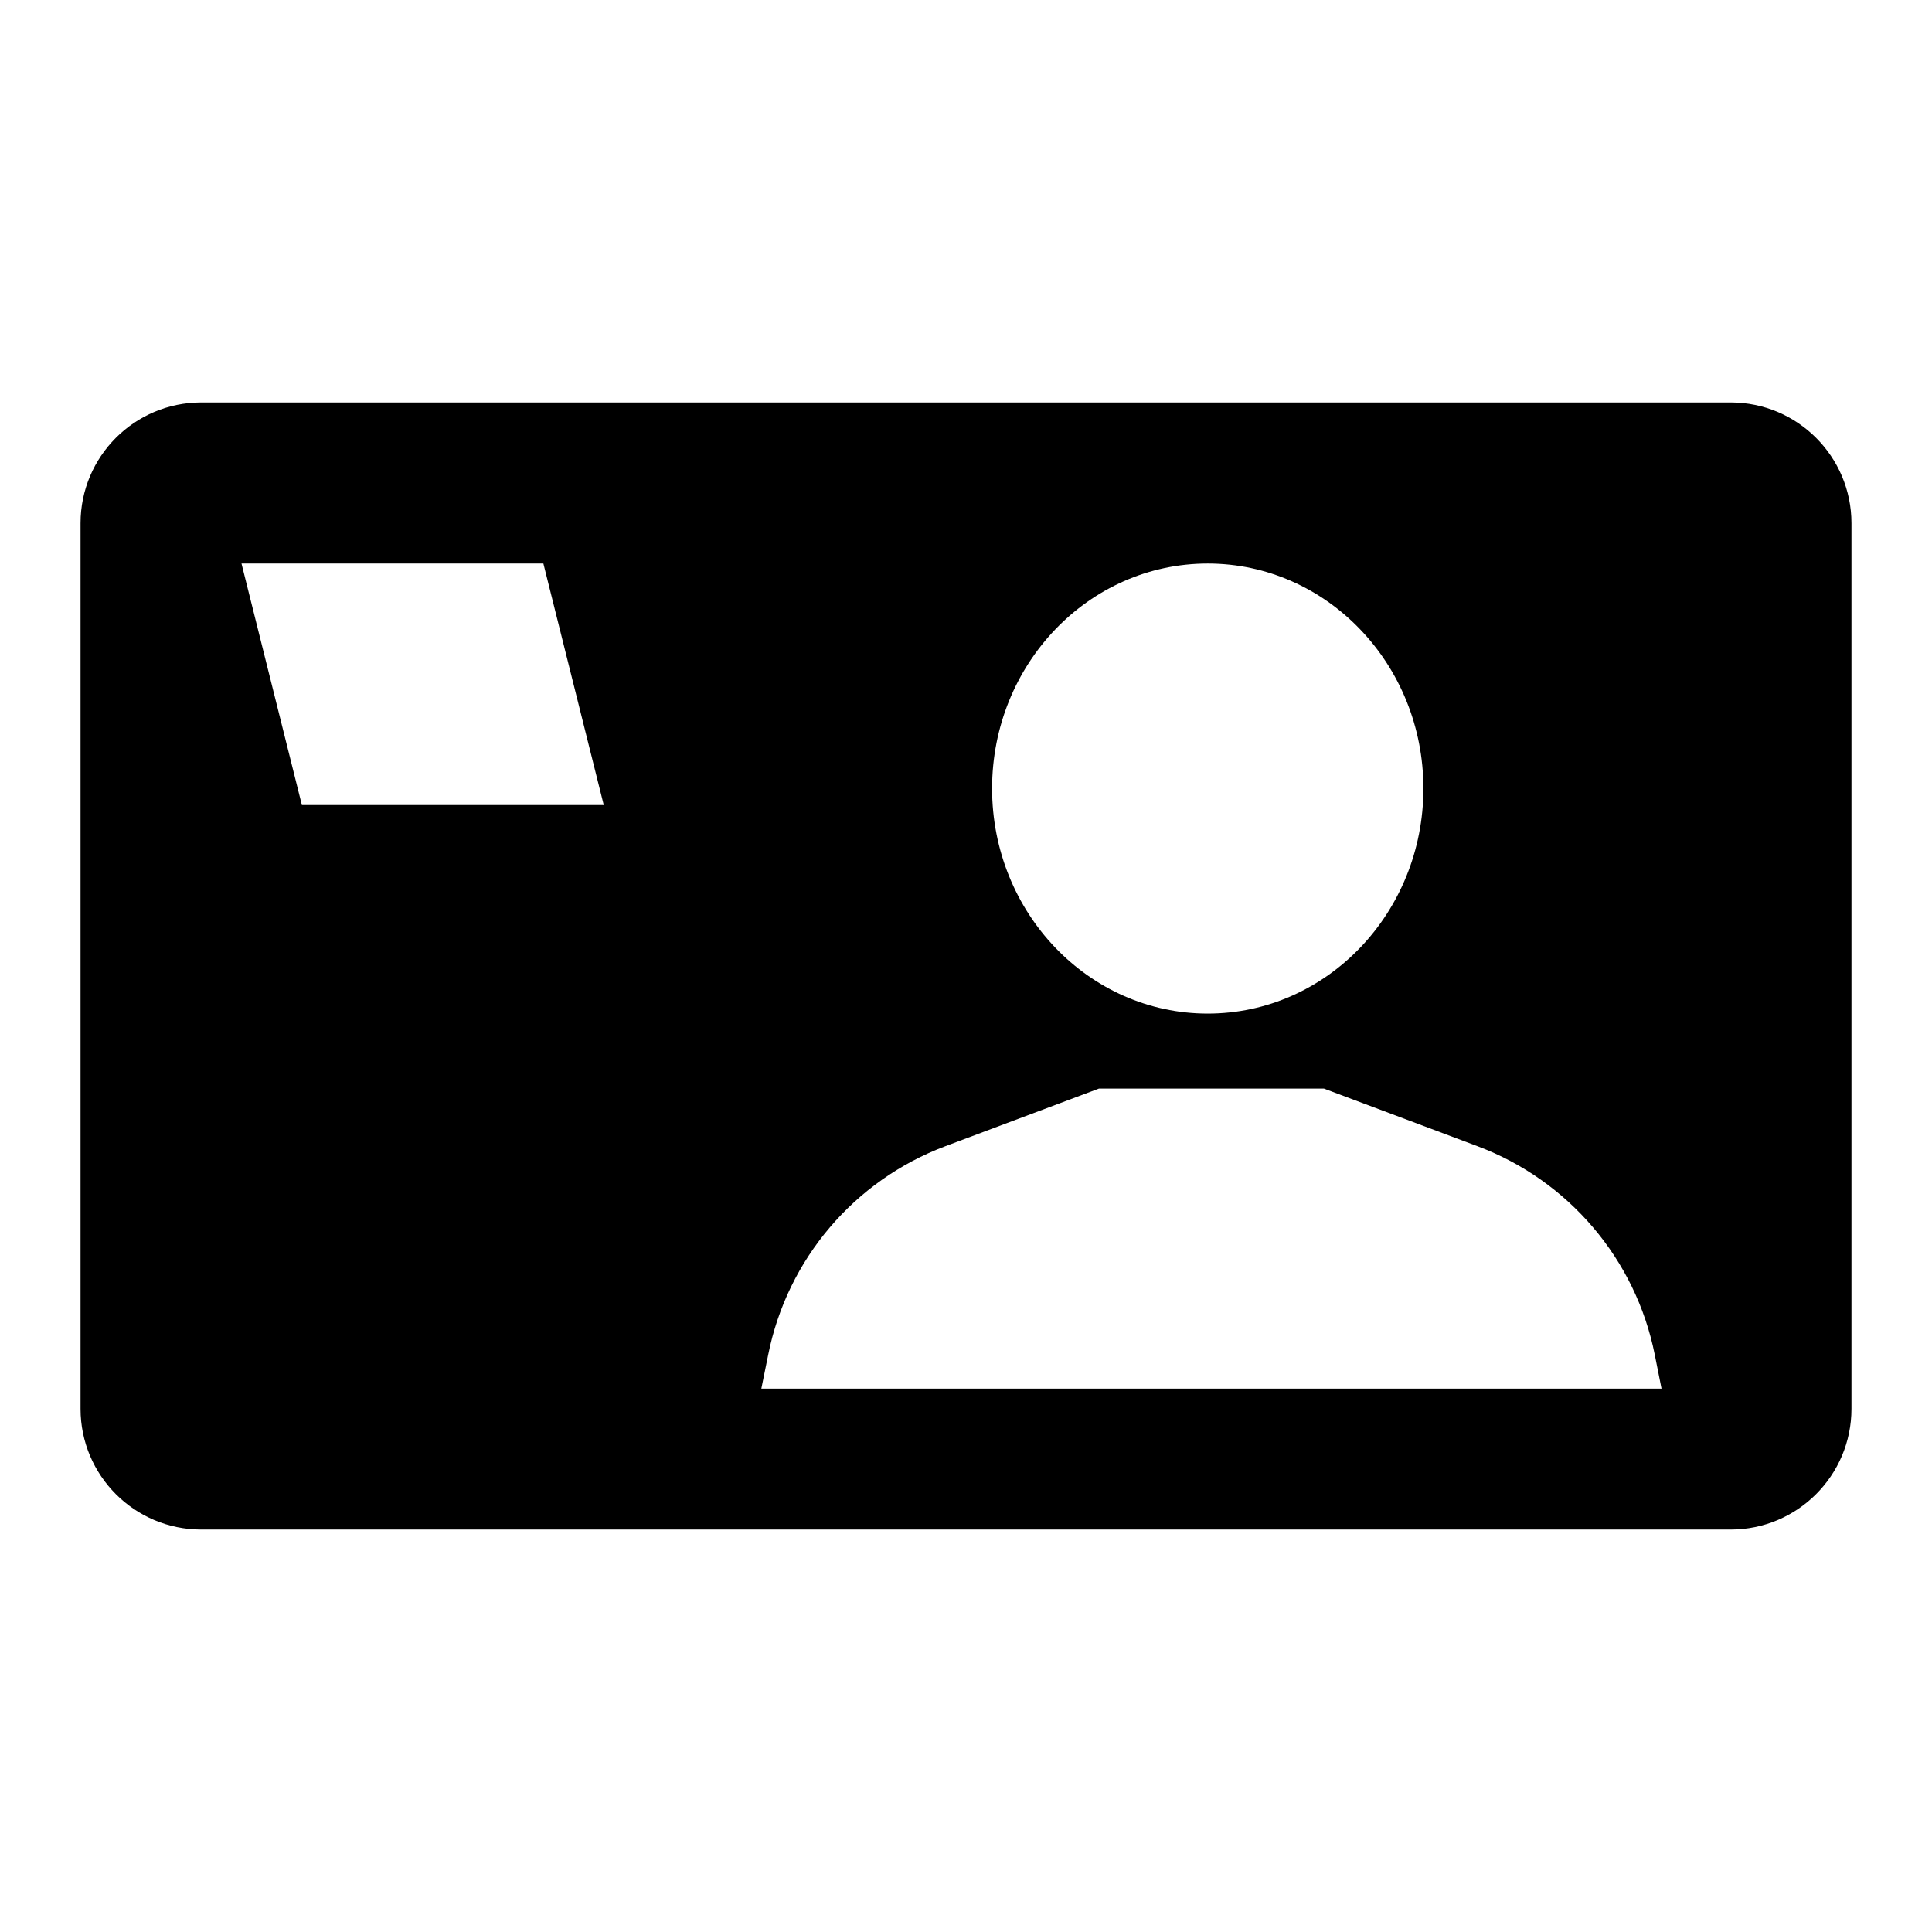 <?xml version="1.0" encoding="UTF-8"?>
<svg width="16" height="16" viewBox="0 0 16 16" fill="none" xmlns="http://www.w3.org/2000/svg">
  <path fill-rule="evenodd" clip-rule="evenodd" d="M1.667 3.333C1.114 3.333 0.667 3.781 0.667 4.333V11.667C0.667 12.219 1.114 12.667 1.667 12.667H14.333C14.885 12.667 15.333 12.219 15.333 11.667V4.333C15.333 3.781 14.885 3.333 14.333 3.333H1.667ZM10.002 8.394C10.988 8.394 11.788 7.559 11.788 6.53C11.788 5.501 10.988 4.667 10.002 4.667C9.016 4.667 8.216 5.501 8.216 6.53C8.216 7.559 9.016 8.394 10.002 8.394ZM6.362 11.219C6.52 10.428 7.075 9.775 7.83 9.492L9.101 9.015H10.964L12.235 9.492C12.99 9.775 13.546 10.428 13.704 11.219L13.76 11.5H6.305L6.362 11.219ZM4.5 4.667H2L2.5 6.667H5L4.5 4.667Z" fill="currentColor"/>
</svg>
